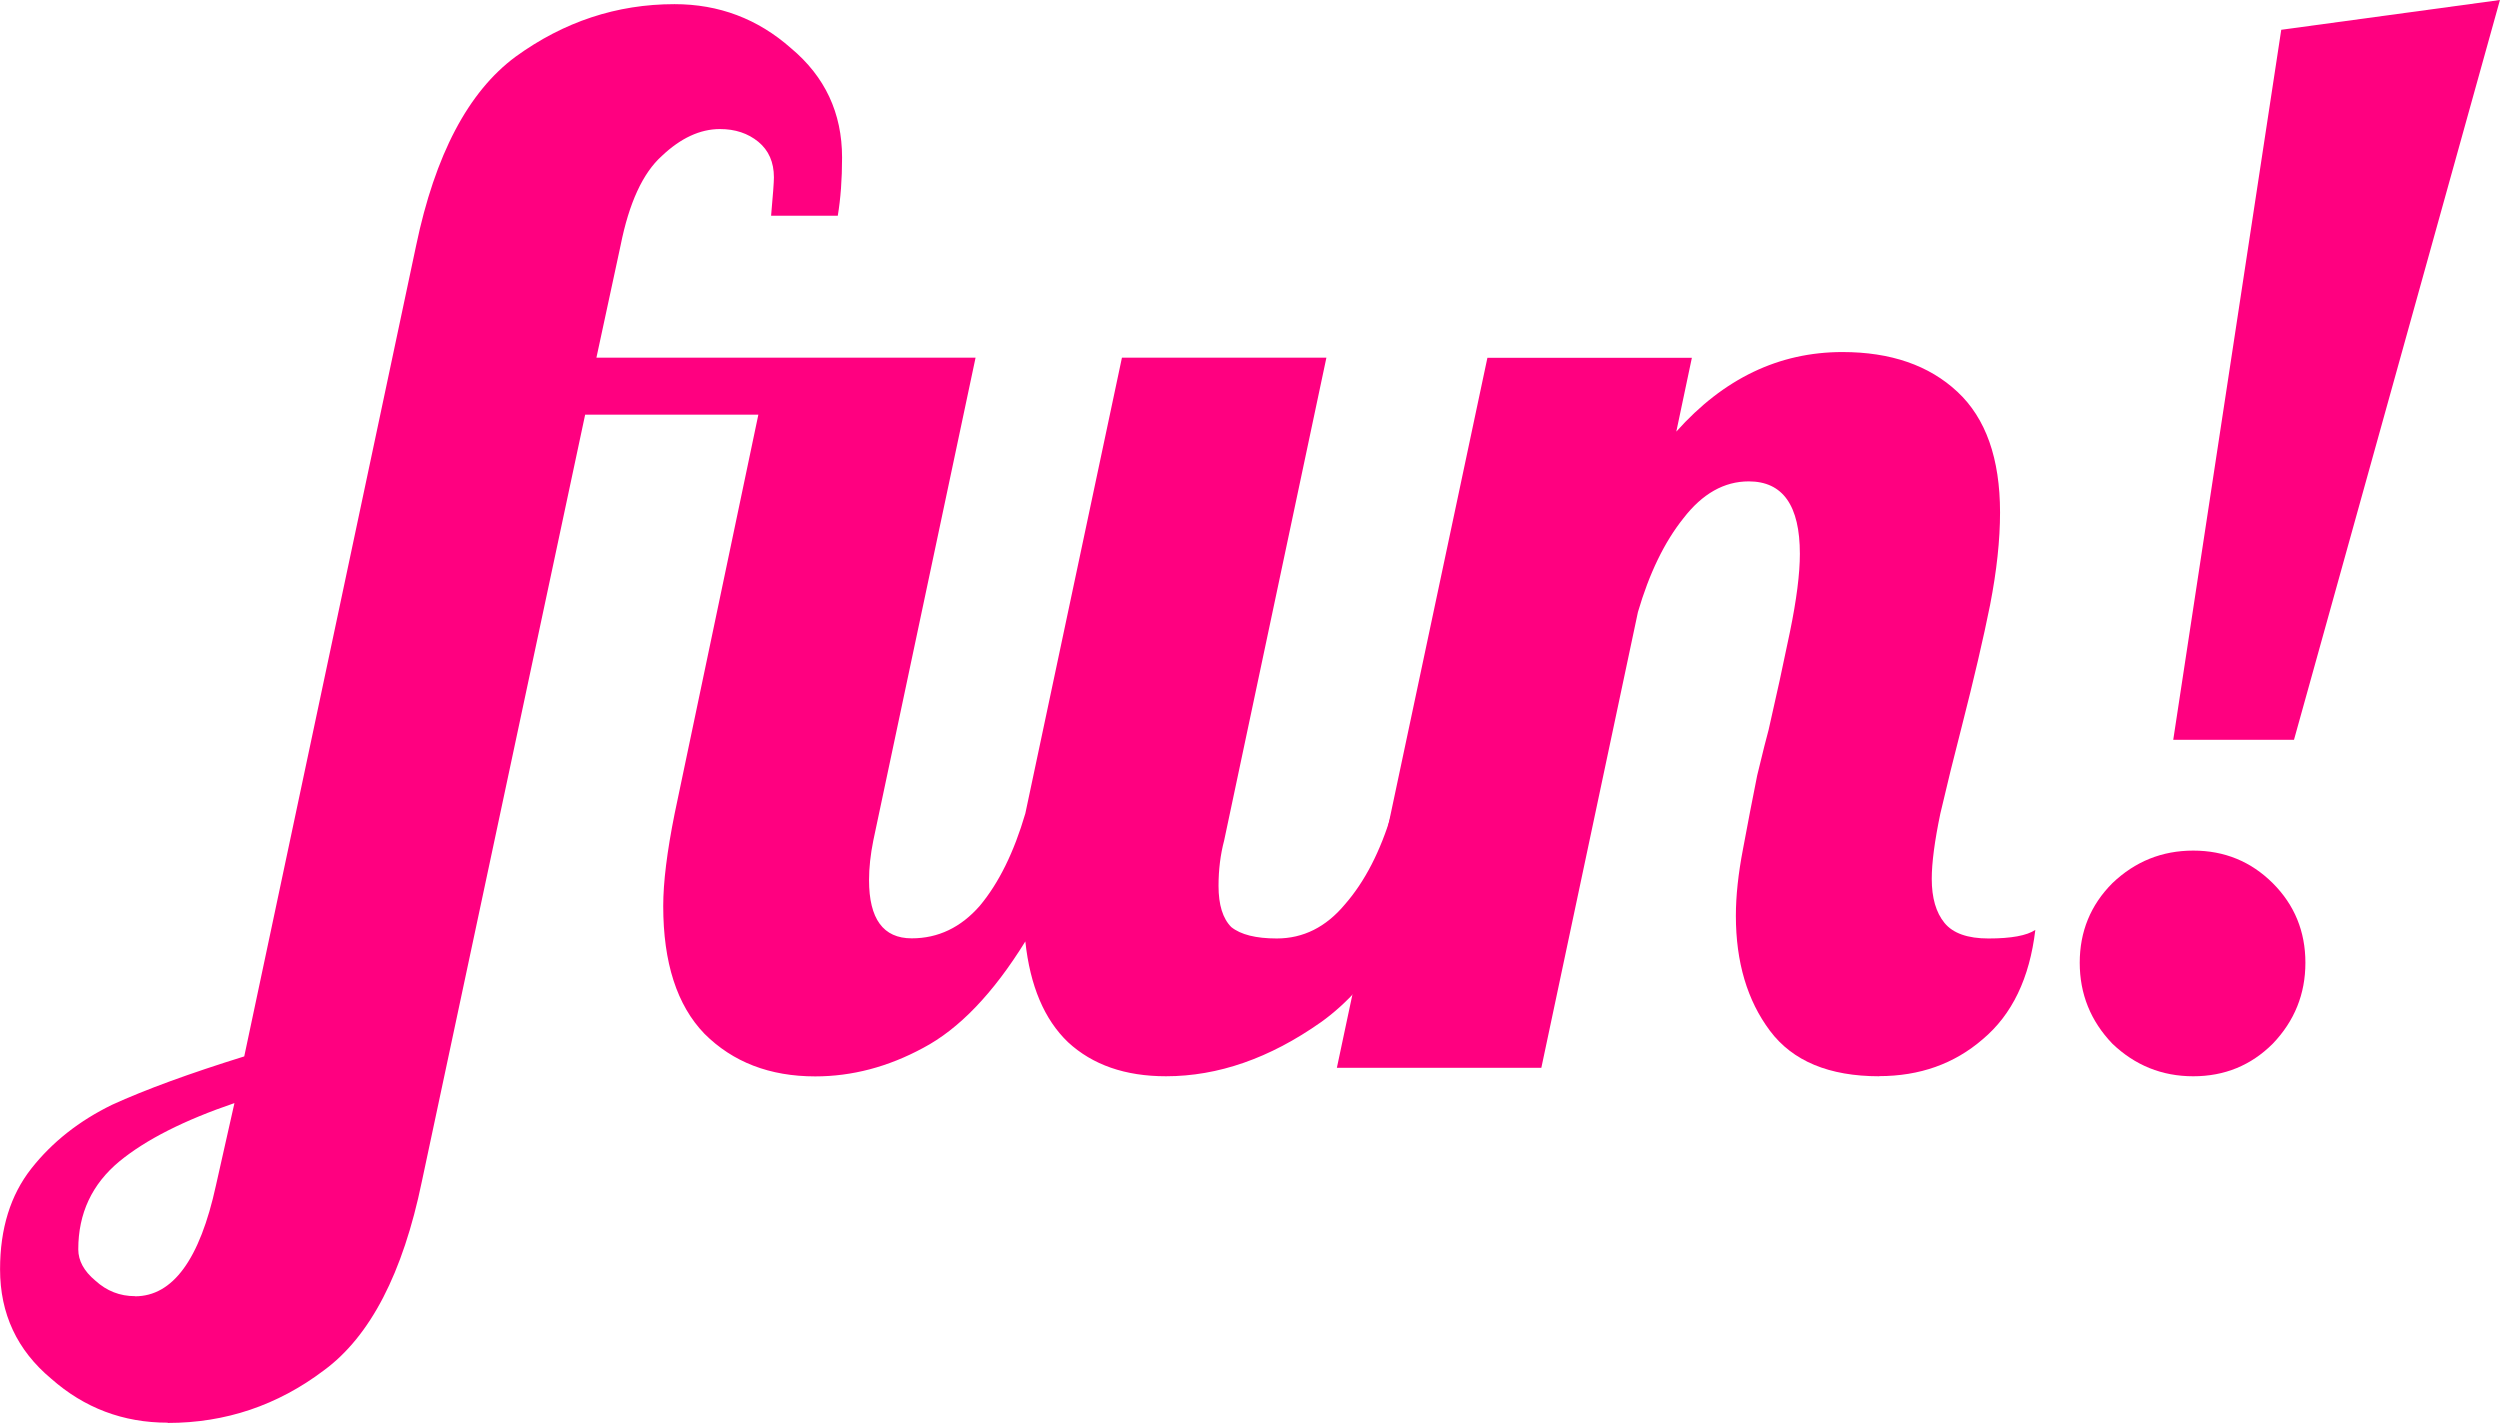 <?xml version="1.0" encoding="UTF-8" standalone="no"?>
<!-- Created with Inkscape (http://www.inkscape.org/) -->

<svg
   xmlns:dc="http://purl.org/dc/elements/1.1/"
   xmlns:cc="http://creativecommons.org/ns#"
   xmlns:rdf="http://www.w3.org/1999/02/22-rdf-syntax-ns#"
   xmlns:svg="http://www.w3.org/2000/svg"
   xmlns="http://www.w3.org/2000/svg"
   xmlns:sodipodi="http://sodipodi.sourceforge.net/DTD/sodipodi-0.dtd"
   xmlns:inkscape="http://www.inkscape.org/namespaces/inkscape"
   width="70.424"
   height="40.08"
   viewBox="0 0 18.633 10.605"
   version="1.1"
   id="svg4510"
   inkscape:version="0.92.2 5c3e80d, 2017-08-06"
   sodipodi:docname="fun.svg">
  <defs
     id="defs4504" />
  <sodipodi:namedview
     id="base"
     pagecolor="#ffffff"
     bordercolor="#666666"
     borderopacity="1.0"
     inkscape:pageopacity="0.0"
     inkscape:pageshadow="2"
     inkscape:zoom="0.35"
     inkscape:cx="8.3200038"
     inkscape:cy="-707.14285"
     inkscape:document-units="px"
     inkscape:current-layer="layer1"
     showgrid="false"
     inkscape:window-width="1440"
     inkscape:window-height="855"
     inkscape:window-x="0"
     inkscape:window-y="1"
     inkscape:window-maximized="1"
     fit-margin-top="0"
     fit-margin-left="0"
     fit-margin-right="0"
     fit-margin-bottom="0"
     units="px" />
  <g
     inkscape:label="Layer 1"
     inkscape:groupmode="layer"
     id="layer1"
     transform="translate(-24.257,-11.607)">
    <g
       aria-label="fun!"
       style="font-style:normal;font-variant:normal;font-weight:normal;font-stretch:normal;font-size:10.583px;line-height:1.25;font-family:Lobster;-inkscape-font-specification:'Lobster, Normal';font-variant-ligatures:normal;font-variant-caps:normal;font-variant-numeric:normal;font-feature-settings:normal;text-align:start;letter-spacing:0px;word-spacing:0px;writing-mode:lr-tb;text-anchor:start;fill:#ff0080;fill-opacity:1;stroke:none;stroke-width:0.265"
       id="text4514">
      <path
         d="m 25.506,22.211 q -0.497,0 -0.868,-0.328 -0.381,-0.318 -0.381,-0.815 0,-0.455 0.233,-0.751 0.233,-0.296 0.603,-0.476 0.37,-0.169 0.984,-0.36 l 1.281,-6.043 q 0.212,-1.016 0.741,-1.408 0.54,-0.392 1.185,-0.392 0.497,0 0.868,0.328 0.381,0.318 0.381,0.815 0,0.243 -0.032,0.434 h -0.497 q 0.021,-0.233 0.021,-0.286 0,-0.169 -0.116,-0.265 -0.116,-0.095 -0.286,-0.095 -0.222,0 -0.434,0.201 -0.212,0.191 -0.307,0.667 l -0.18,0.836 h 2.826 l -0.762,3.598 q -0.032,0.159 -0.032,0.296 0,0.434 0.318,0.434 0.296,0 0.508,-0.243 0.212,-0.254 0.339,-0.688 l 0.72,-3.397 h 1.524 l -0.762,3.598 q -0.042,0.159 -0.042,0.339 0,0.212 0.095,0.307 0.106,0.085 0.339,0.085 0.296,0 0.508,-0.254 0.222,-0.254 0.349,-0.677 h 0.445 q -0.392,1.143 -0.974,1.556 -0.571,0.402 -1.154,0.402 -0.455,0 -0.73,-0.254 -0.265,-0.254 -0.318,-0.751 -0.36,0.582 -0.762,0.794 -0.392,0.212 -0.804,0.212 -0.508,0 -0.826,-0.318 -0.307,-0.318 -0.307,-0.952 0,-0.265 0.085,-0.688 l 0.624,-2.974 h -1.291 l -1.217,5.715 q -0.212,1.027 -0.73,1.408 -0.519,0.392 -1.164,0.392 z m -0.243,-0.942 q 0.423,0 0.603,-0.826 l 0.138,-0.614 q -0.561,0.191 -0.857,0.434 -0.307,0.254 -0.307,0.656 0,0.127 0.127,0.233 0.127,0.116 0.296,0.116 z"
         style="font-style:normal;font-variant:normal;font-weight:normal;font-stretch:normal;font-size:10.583px;font-family:Lobster;-inkscape-font-specification:'Lobster, Normal';font-variant-ligatures:normal;font-variant-caps:normal;font-variant-numeric:normal;font-feature-settings:normal;text-align:start;writing-mode:lr-tb;text-anchor:start;fill:#ff0080;fill-opacity:1;stroke-width:0.265"
         id="path4516"
         inkscape:connector-curvature="0" />
      <path
         d="m 38.264,19.629 q -0.561,0 -0.815,-0.339 -0.254,-0.339 -0.254,-0.857 0,-0.222 0.053,-0.497 0.053,-0.286 0.106,-0.55 0.064,-0.265 0.085,-0.339 0.085,-0.37 0.159,-0.73 0.074,-0.36 0.074,-0.582 0,-0.54 -0.381,-0.54 -0.275,0 -0.487,0.275 -0.212,0.265 -0.339,0.699 l -0.72,3.397 h -1.524 l 1.122,-5.292 h 1.524 l -0.116,0.55 q 0.529,-0.593 1.238,-0.593 0.54,0 0.857,0.296 0.318,0.296 0.318,0.9 0,0.307 -0.074,0.688 -0.074,0.37 -0.212,0.91 -0.085,0.328 -0.159,0.646 -0.064,0.307 -0.064,0.487 0,0.212 0.095,0.328 0.095,0.116 0.328,0.116 0.254,0 0.349,-0.064 -0.064,0.54 -0.392,0.815 -0.318,0.275 -0.773,0.275 z"
         style="font-style:normal;font-variant:normal;font-weight:normal;font-stretch:normal;font-size:10.583px;font-family:Lobster;-inkscape-font-specification:'Lobster, Normal';font-variant-ligatures:normal;font-variant-caps:normal;font-variant-numeric:normal;font-feature-settings:normal;text-align:start;writing-mode:lr-tb;text-anchor:start;fill:#ff0080;fill-opacity:1;stroke-width:0.265"
         id="path4518"
         inkscape:connector-curvature="0" />
      <path
         d="m 41.26,11.829 1.63,-0.222 -1.535,5.514 h -0.9 z m -0.656,7.8 q -0.349,0 -0.603,-0.243 -0.243,-0.254 -0.243,-0.603 0,-0.349 0.243,-0.593 0.254,-0.243 0.603,-0.243 0.349,0 0.593,0.243 0.243,0.243 0.243,0.593 0,0.349 -0.243,0.603 -0.243,0.243 -0.593,0.243 z"
         style="font-style:normal;font-variant:normal;font-weight:normal;font-stretch:normal;font-size:10.583px;font-family:Lobster;-inkscape-font-specification:'Lobster, Normal';font-variant-ligatures:normal;font-variant-caps:normal;font-variant-numeric:normal;font-feature-settings:normal;text-align:start;writing-mode:lr-tb;text-anchor:start;fill:#ff0080;fill-opacity:1;stroke-width:0.265"
         id="path4520"
         inkscape:connector-curvature="0" />
    </g>
  </g>
</svg>

